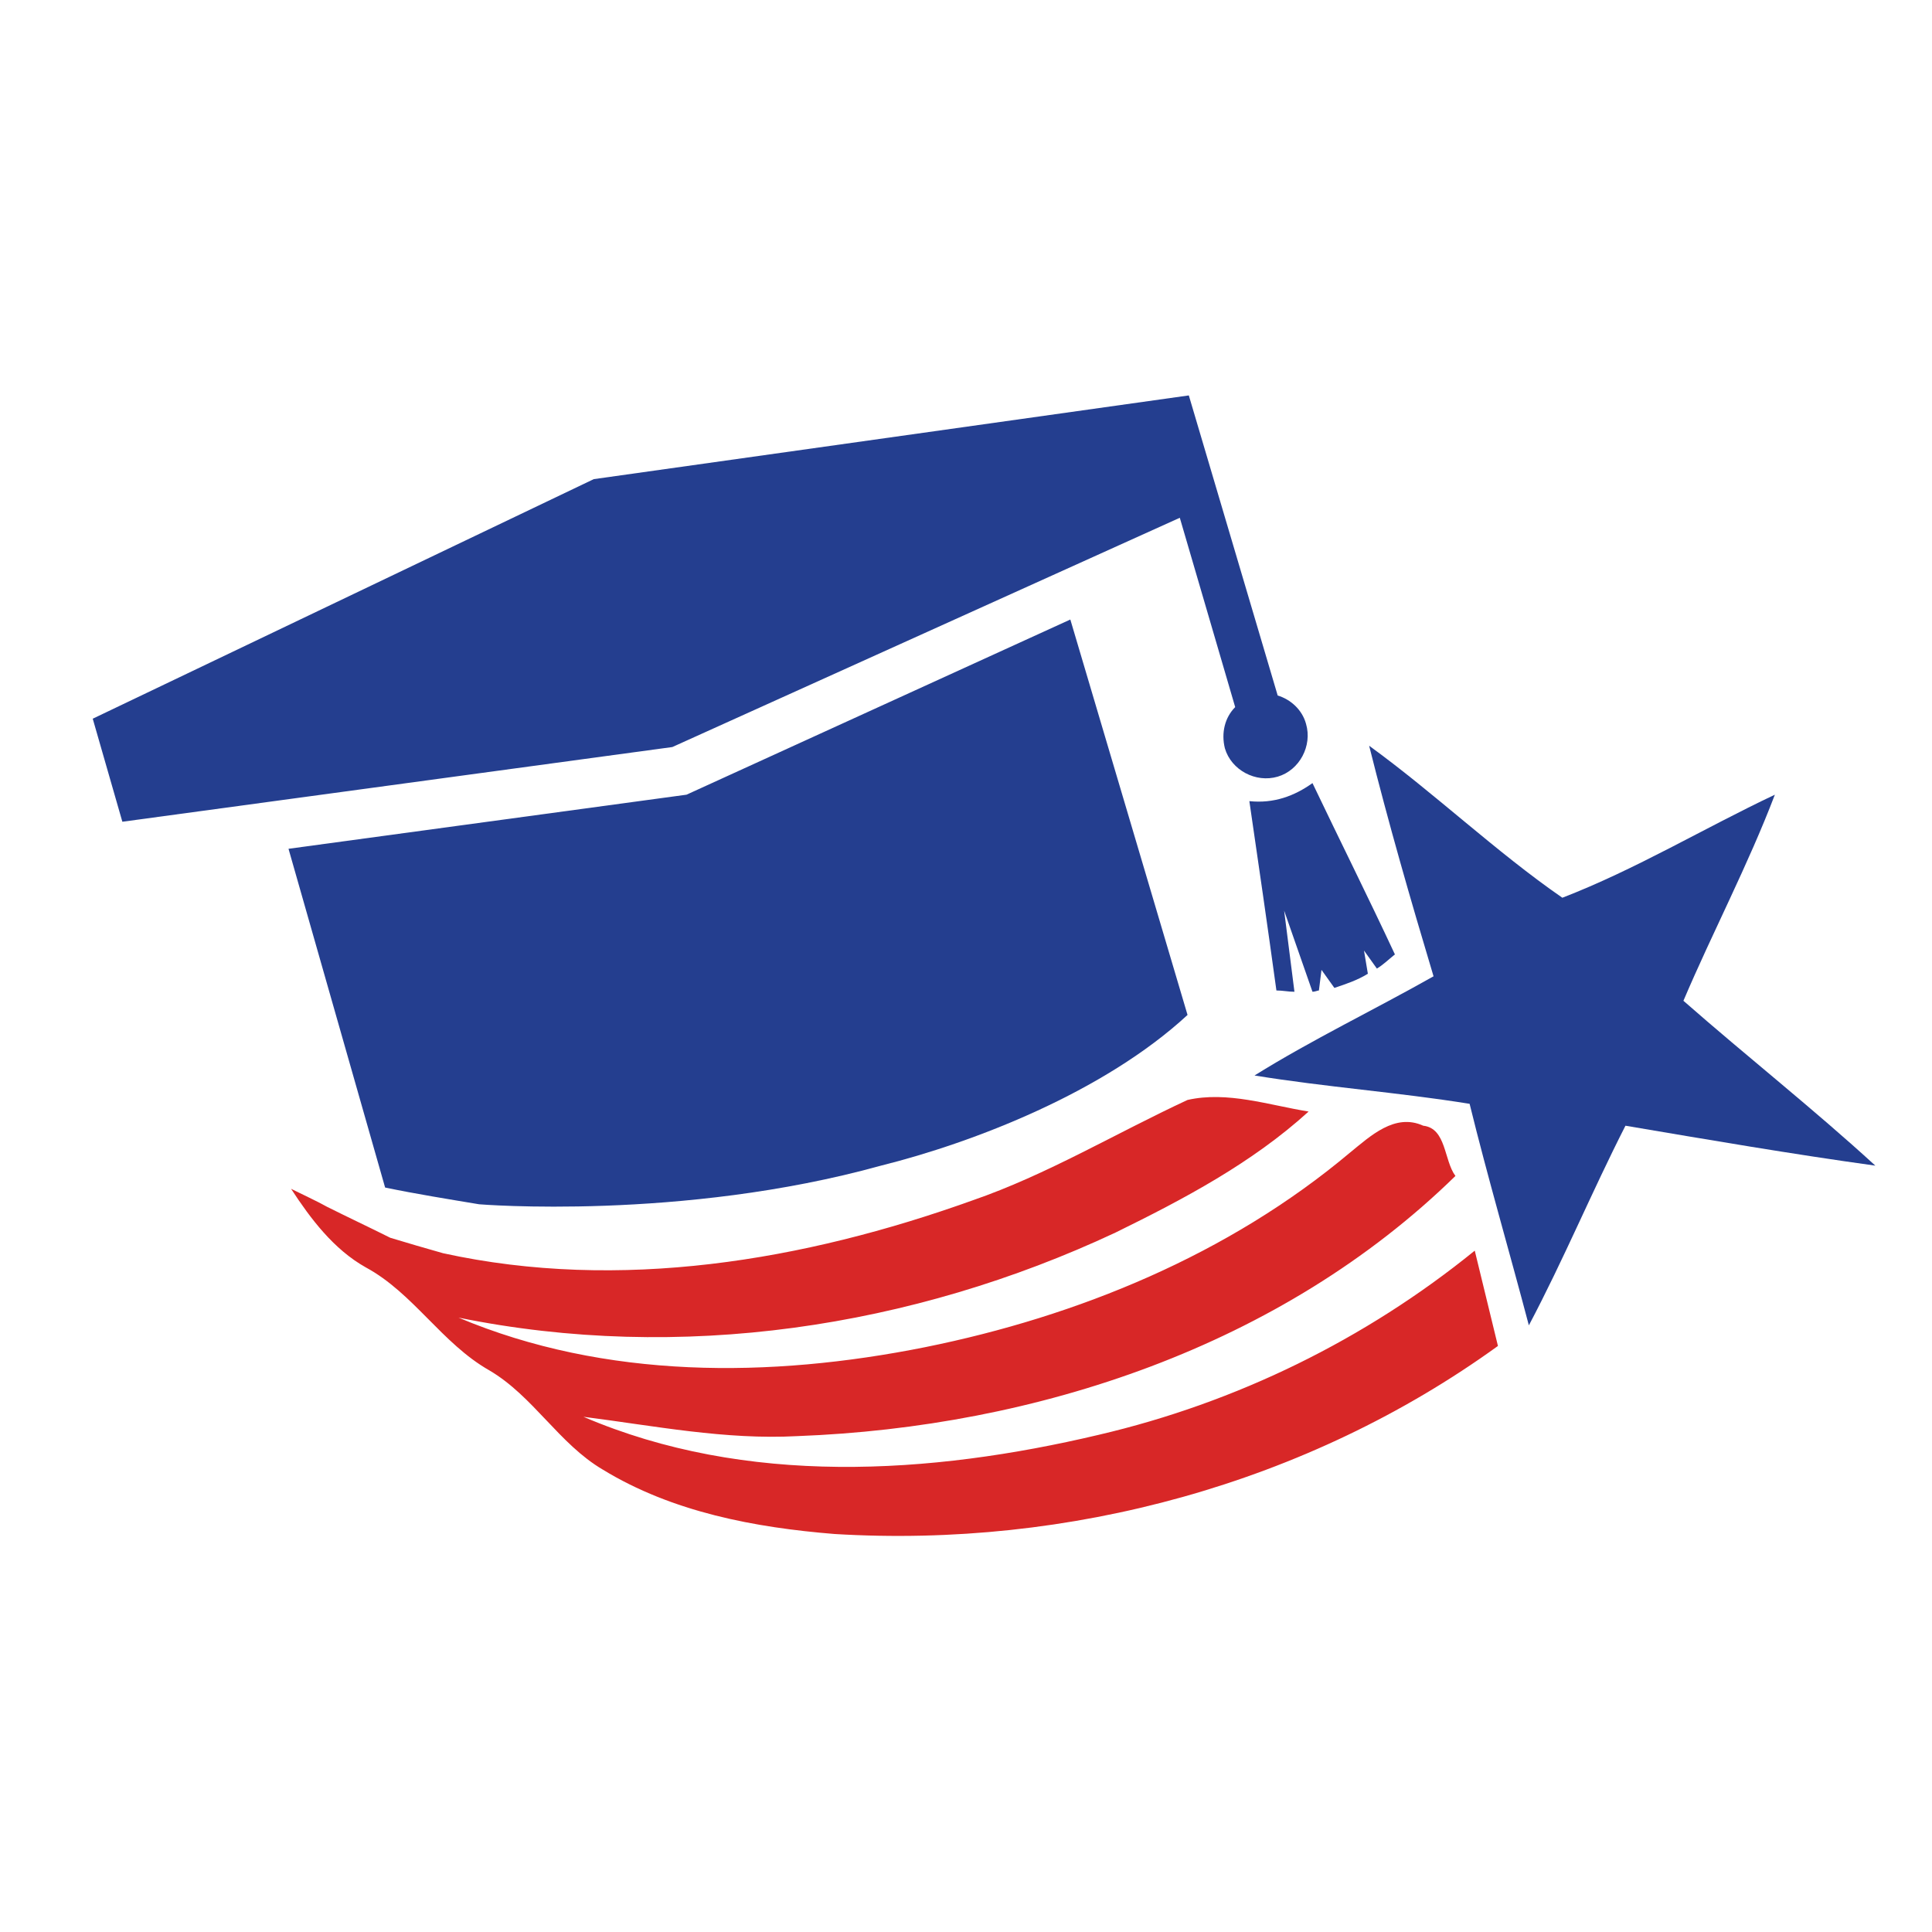 <?xml version="1.0" encoding="utf-8"?>
<!-- Generator: Adobe Illustrator 18.1.0, SVG Export Plug-In . SVG Version: 6.00 Build 0)  -->
<svg version="1.0" id="Layer_1" xmlns="http://www.w3.org/2000/svg" xmlns:xlink="http://www.w3.org/1999/xlink" x="0px" y="0px"
	 viewBox="0 0 150 150" enable-background="new 0 0 150 150" xml:space="preserve">
<g>
	<path fill="#243E8F" d="M106.3,57.9c5.1,3.7,9.8,8.2,15,11.8c5.7-2.2,11-5.4,16.5-8c-2.1,5.5-4.8,10.6-7.1,16
		c4.9,4.3,10.1,8.4,14.9,12.8c-6.5-0.9-12.9-2-19.4-3.1c-2.6,5.1-4.8,10.4-7.5,15.5c-1.5-5.7-3.2-11.5-4.6-17.2
		c-5.6-0.9-11.2-1.3-16.7-2.2c4.5-2.8,9.3-5.1,13.9-7.7C109.5,69.8,107.8,63.9,106.3,57.9z"/>
	<g>
		<path fill="#D82727" d="M75.5,93.2c5.8-2,11.1-5.2,16.7-7.8c3.1-0.7,6.3,0.4,9.4,0.9c-4.4,4-9.7,6.8-15,9.4
			c-15.8,7.4-33.8,10.1-51,6.6c11.4,4.8,24.2,4.7,36.2,2.3c11.9-2.4,23.6-7.2,33-15.1c1.6-1.3,3.5-3.1,5.7-2.1
			c1.8,0.2,1.6,2.7,2.5,3.9c-13.5,13.2-32.5,19.5-51.1,20.2c-5.6,0.3-11.1-0.8-16.6-1.5c12.6,5.4,26.9,4.5,40,1.4
			c10.7-2.5,20.7-7.4,29.2-14.3c0.6,2.5,1.2,4.9,1.8,7.4c-14.8,10.7-33.3,15.7-51.5,14.6c-6.2-0.5-12.6-1.7-18-5
			c-3.4-2-5.4-5.7-8.8-7.7c-3.7-2.1-5.9-6-9.6-8c-2.5-1.4-4.3-3.8-5.8-6.1c1,0.5,1.9,0.9,2.8,1.4c1.6,0.8,3.3,1.6,4.9,2.4
			c1.3,0.4,2.7,0.8,4.1,1.2C48.1,100.3,62.4,97.9,75.5,93.2z"/>
	</g>
	<path fill-rule="evenodd" clip-rule="evenodd" fill="#243E8F" d="M7.2,55.8l38.9-18.6l46.2-6.5c2.3,7.8,4.6,15.5,6.9,23.3
		c1,0.3,1.9,1.1,2.2,2.2c0.5,1.7-0.5,3.6-2.2,4.1c-1.7,0.5-3.6-0.5-4.1-2.2c-0.3-1.2,0-2.4,0.8-3.2l-4.3-14.7L52.2,58L9.5,63.8
		L7.2,55.8z M97,62.2c1.9,0.2,3.5-0.4,4.9-1.4c2.1,4.4,4.3,8.8,6.4,13.3c-0.5,0.4-0.9,0.8-1.4,1.1l-1-1.4l0.3,1.8
		c-0.8,0.5-1.7,0.8-2.6,1.1l-1-1.4l-0.2,1.6c-0.1,0-0.3,0.1-0.5,0.1l-2.2-6.3l0.8,6.3c-0.5,0-0.9-0.1-1.4-0.1
		C98.4,71.8,97.7,67,97,62.2 M92.2,78.8l-9.1-30.7L53.3,61.7l-30.9,4.2l7.5,26.3c2.4,0.5,4.9,0.9,7.3,1.3c0,0,15.7,1.3,31.2-3
		C75.6,88.7,85.7,84.8,92.2,78.8"/>
</g>
</svg>
